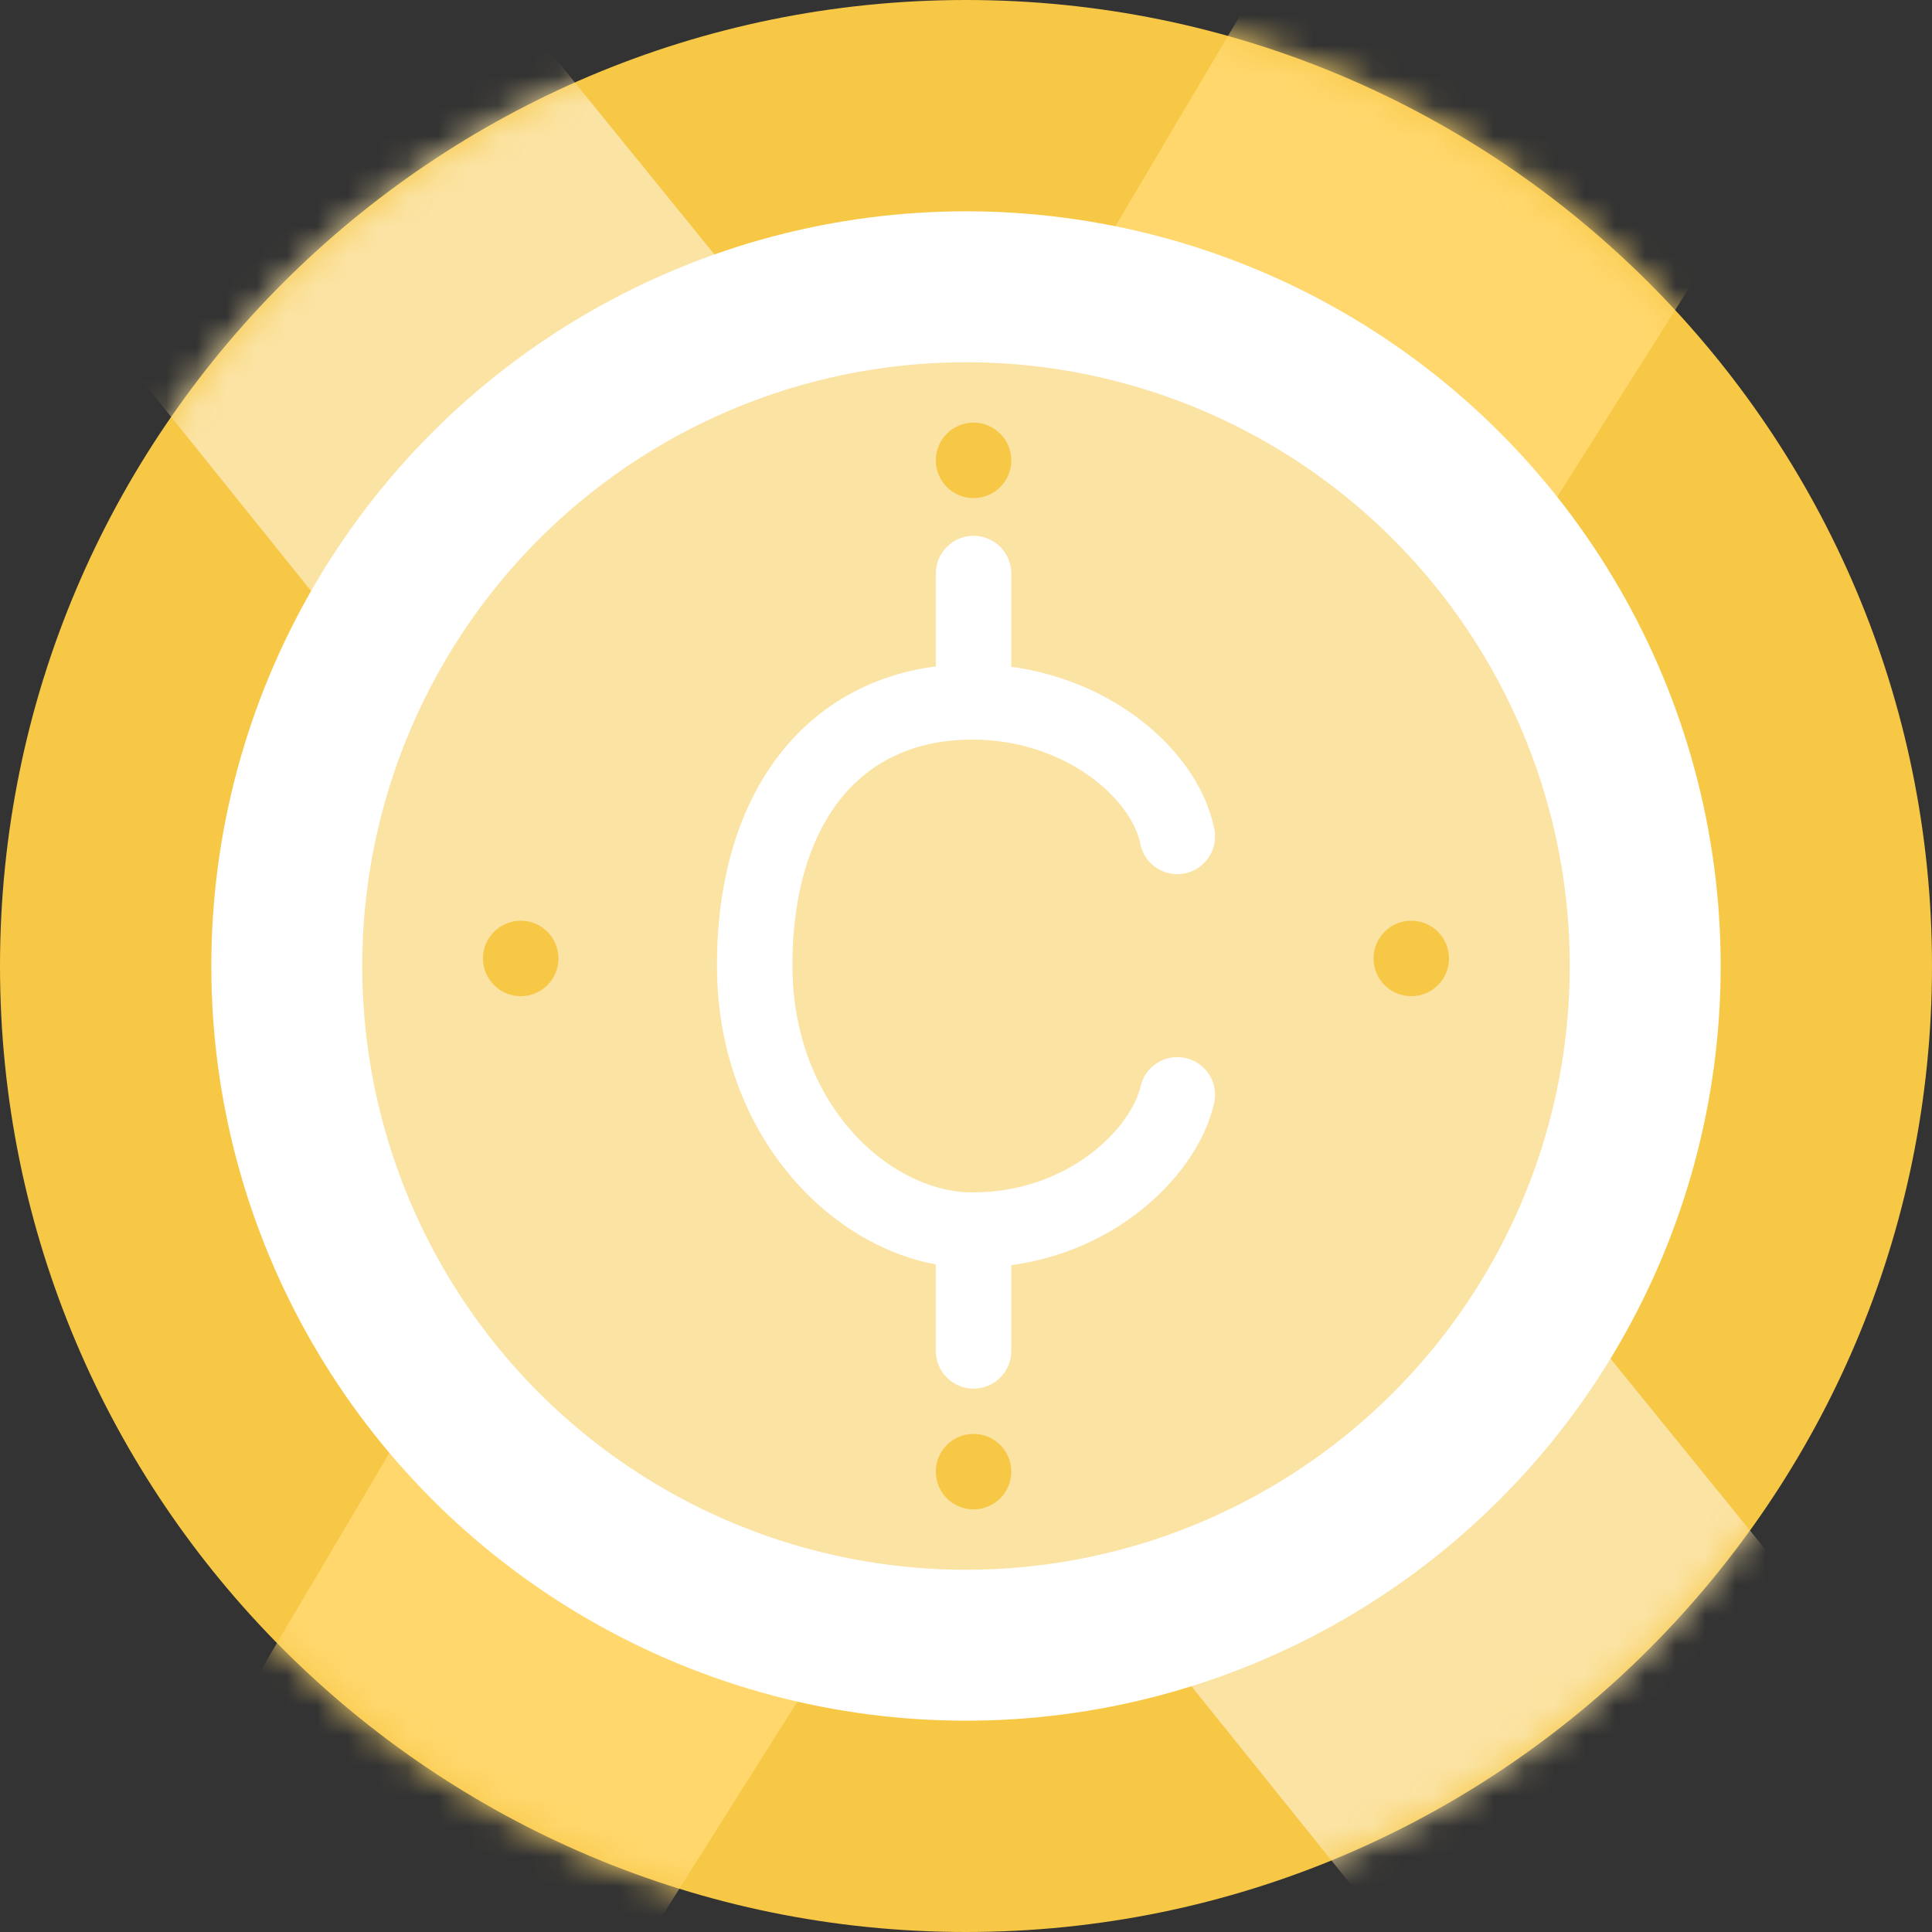 <svg width="64" height="64" viewBox="0 0 64 64" fill="none" xmlns="http://www.w3.org/2000/svg">
<rect x="0" y="0" width="64" height="64" fill="#333333" stroke="none"/>
<path d="M64 32C64 49.673 49.673 64 32 64C14.327 64 0 49.673 0 32C0 14.327 14.327 0 32 0C49.673 0 64 14.327 64 32Z" fill="#F7C746"/>
<mask id="mask0_14713_8435" style="mask-type:alpha" maskUnits="userSpaceOnUse" x="0" y="0" width="64" height="64">
<circle cx="32" cy="32" r="32" fill="#FBE3A3"/>
</mask>
<g mask="url(#mask0_14713_8435)">
<path d="M67.75 62.75L15 -2.25L1 8L54.25 74.25L67.75 62.75Z" fill="#FBE3A3"/>
</g>
<mask id="mask1_14713_8435" style="mask-type:alpha" maskUnits="userSpaceOnUse" x="0" y="0" width="64" height="64">
<circle cx="32" cy="32" r="32" fill="#FFD76C"/>
</mask>
<g mask="url(#mask1_14713_8435)">
<path d="M4.25 62.75L43.75 -4L58.5 5.5L17.5 70.5L4.25 62.75Z" fill="#FFD76C"/>
</g>
<circle cx="32" cy="32" r="25" fill="white"/>
<circle cx="32" cy="32" r="20" fill="#FBE3A3"/>
<path d="M39 27.708C38.576 25.574 35.818 23.25 32.212 23.25C27.737 23.25 25 26.641 25 31.977C25 37.312 28.812 40.75 32.212 40.75C36.03 40.75 38.576 38.166 39 36.268" stroke="white" stroke-width="2.5" stroke-linecap="round" stroke-linejoin="bevel"/>
<path d="M32.25 19V22" stroke="white" stroke-width="2.5" stroke-linecap="round"/>
<path d="M32.25 41.75V44.75" stroke="white" stroke-width="2.5" stroke-linecap="round"/>
<circle cx="46.75" cy="31.75" r="1.25" fill="#F7C746"/>
<circle cx="17.25" cy="31.75" r="1.25" fill="#F7C746"/>
<circle cx="32.25" cy="48.75" r="1.25" transform="rotate(-90 32.25 48.75)" fill="#F7C746"/>
<circle cx="32.25" cy="15.25" r="1.25" transform="rotate(-90 32.25 15.25)" fill="#F7C746"/>
</svg>
